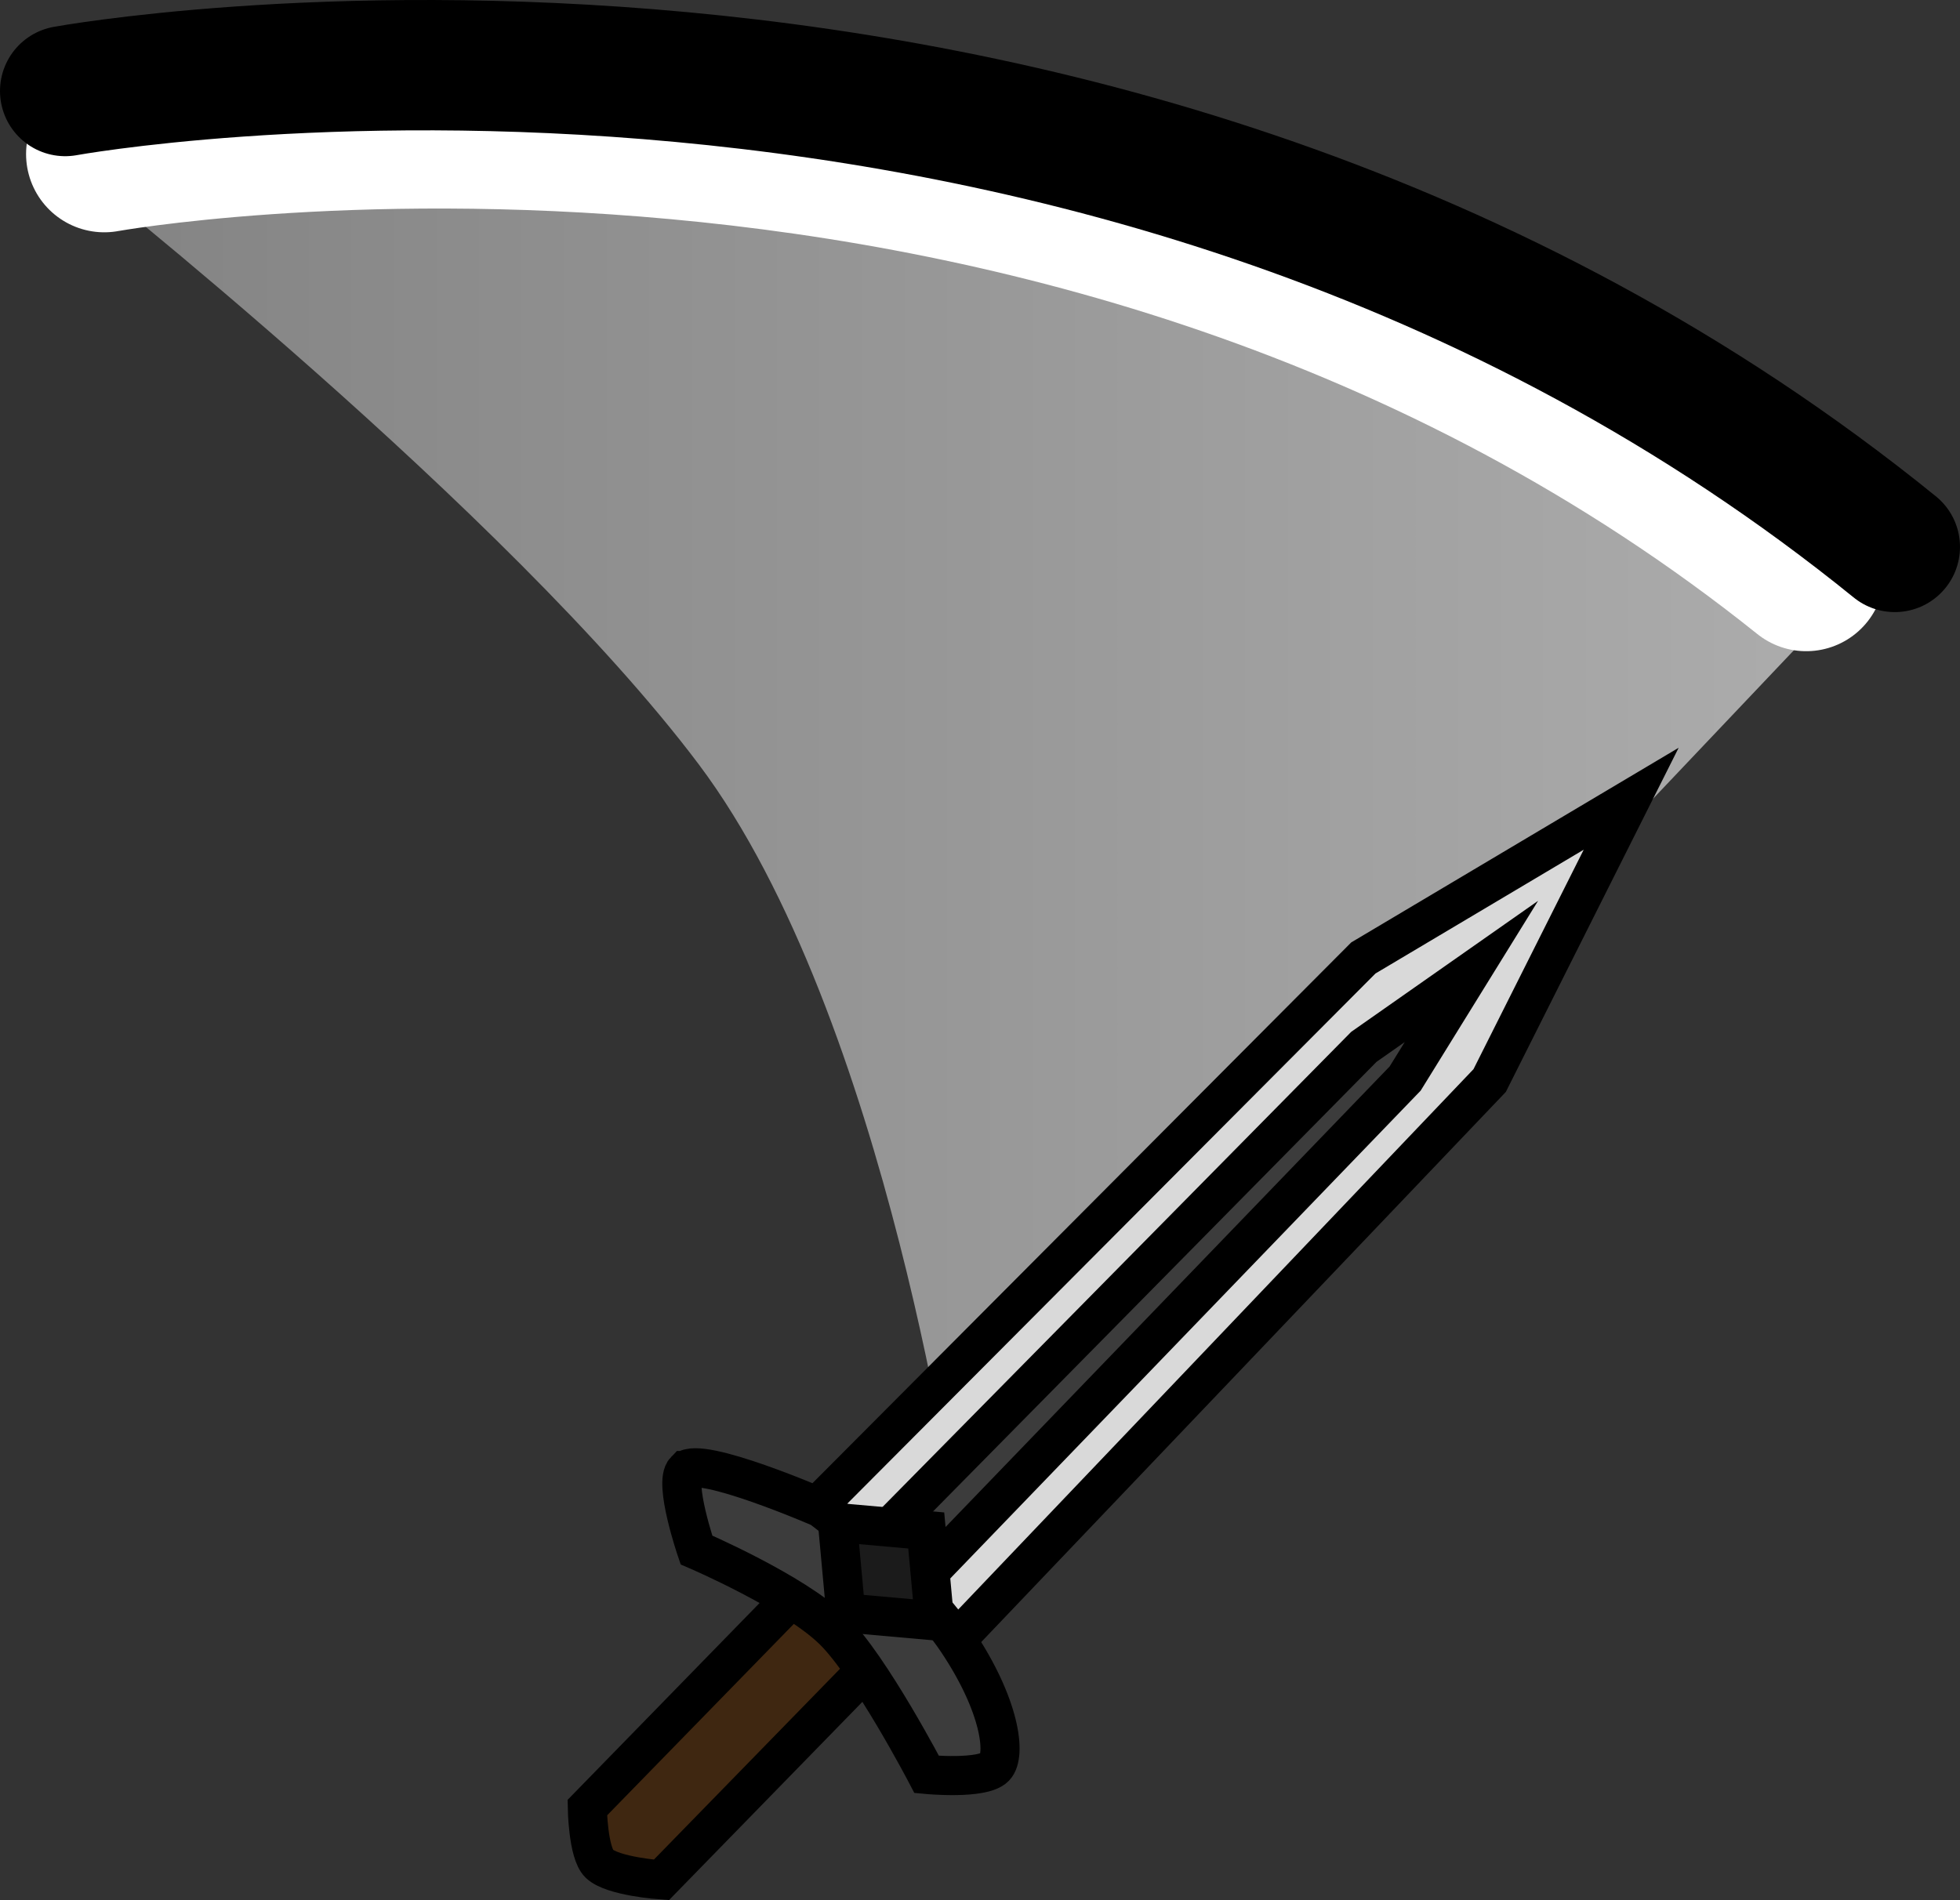 <svg version="1.1" xmlns="http://www.w3.org/2000/svg" xmlns:xlink="http://www.w3.org/1999/xlink" width="37.588" height="36.445" viewBox="0,0,37.588,36.445"><rect x="0" y="0" width="37.588" height="36.445" fill="#333333" stroke="none"/><defs><linearGradient x1="245.171" y1="162.21" x2="280.26" y2="162.21" gradientUnits="userSpaceOnUse" id="color-1"><stop offset="0" stop-color="#838383"/><stop offset="1" stop-color="#aeaeae"/></linearGradient></defs><g transform="translate(-243.734,-146.595)"><g data-paper-data="{&quot;isPaintingLayer&quot;:true}" fill-rule="nonzero" stroke-linejoin="miter" stroke-miterlimit="10" stroke-dasharray="" stroke-dashoffset="0" style="mix-blend-mode: normal"><path d="M262.098,175.979c0,0 -1.321,-9.876 -4.964,-14.723c-3.643,-4.847 -11.964,-11.413 -11.964,-11.413c0,0 3.498,-1.228 6.142,-1.362c1.233,-0.062 5.329,-0.151 9.612,0.527c3.824,0.605 7.798,1.926 10.018,2.766c5.926,2.243 8.817,5.583 8.817,5.583z" fill="url(#color-1)" stroke="none" stroke-width="0" stroke-linecap="butt"/><g stroke="#000000" stroke-width="0.75" stroke-linecap="butt"><path d="M254.997,181.269l4.466,-4.58l1.421,1.386l-4.466,4.58c0,0 -0.94,-0.066 -1.192,-0.312c-0.216,-0.21 -0.229,-1.074 -0.229,-1.074z" fill="#3f2711"/><path d="M258.96,175.933l10.92,-10.963l5.136,-3.054l-2.714,5.406l-10.726,11.25z" fill="#d9d9d9"/><path d="M256.874,174.802c0.283,-0.29 2.599,0.716 2.599,0.716c0,0 1.791,1.321 2.617,2.552c0.826,1.231 0.947,2.192 0.723,2.422c-0.237,0.243 -1.307,0.14 -1.307,0.14c0,0 -1.08,-2.072 -1.796,-2.77c-0.754,-0.735 -2.62,-1.536 -2.62,-1.536c0,0 -0.441,-1.293 -0.216,-1.524z" fill="#3c3c3c"/><path d="M260.42,176.277l9.47,-9.602l2.062,-1.446l-1.271,2.055l-9.401,9.751z" fill="#3c3c3c"/><path d="M259.795,175.801l1.702,0.151l0.159,1.733l-1.702,-0.151z" fill="#1b1b1b"/></g><path d="M245.734,149.551c0,0 18.44,-3.335 32.639,8.035" fill="none" stroke="#ffffff" stroke-width="3" stroke-linecap="round"/><path d="M244.984,148.341c0,0 19.824,-3.629 35.088,8.745" fill="none" stroke="#000000" stroke-width="2.5" stroke-linecap="round"/></g></g></svg>